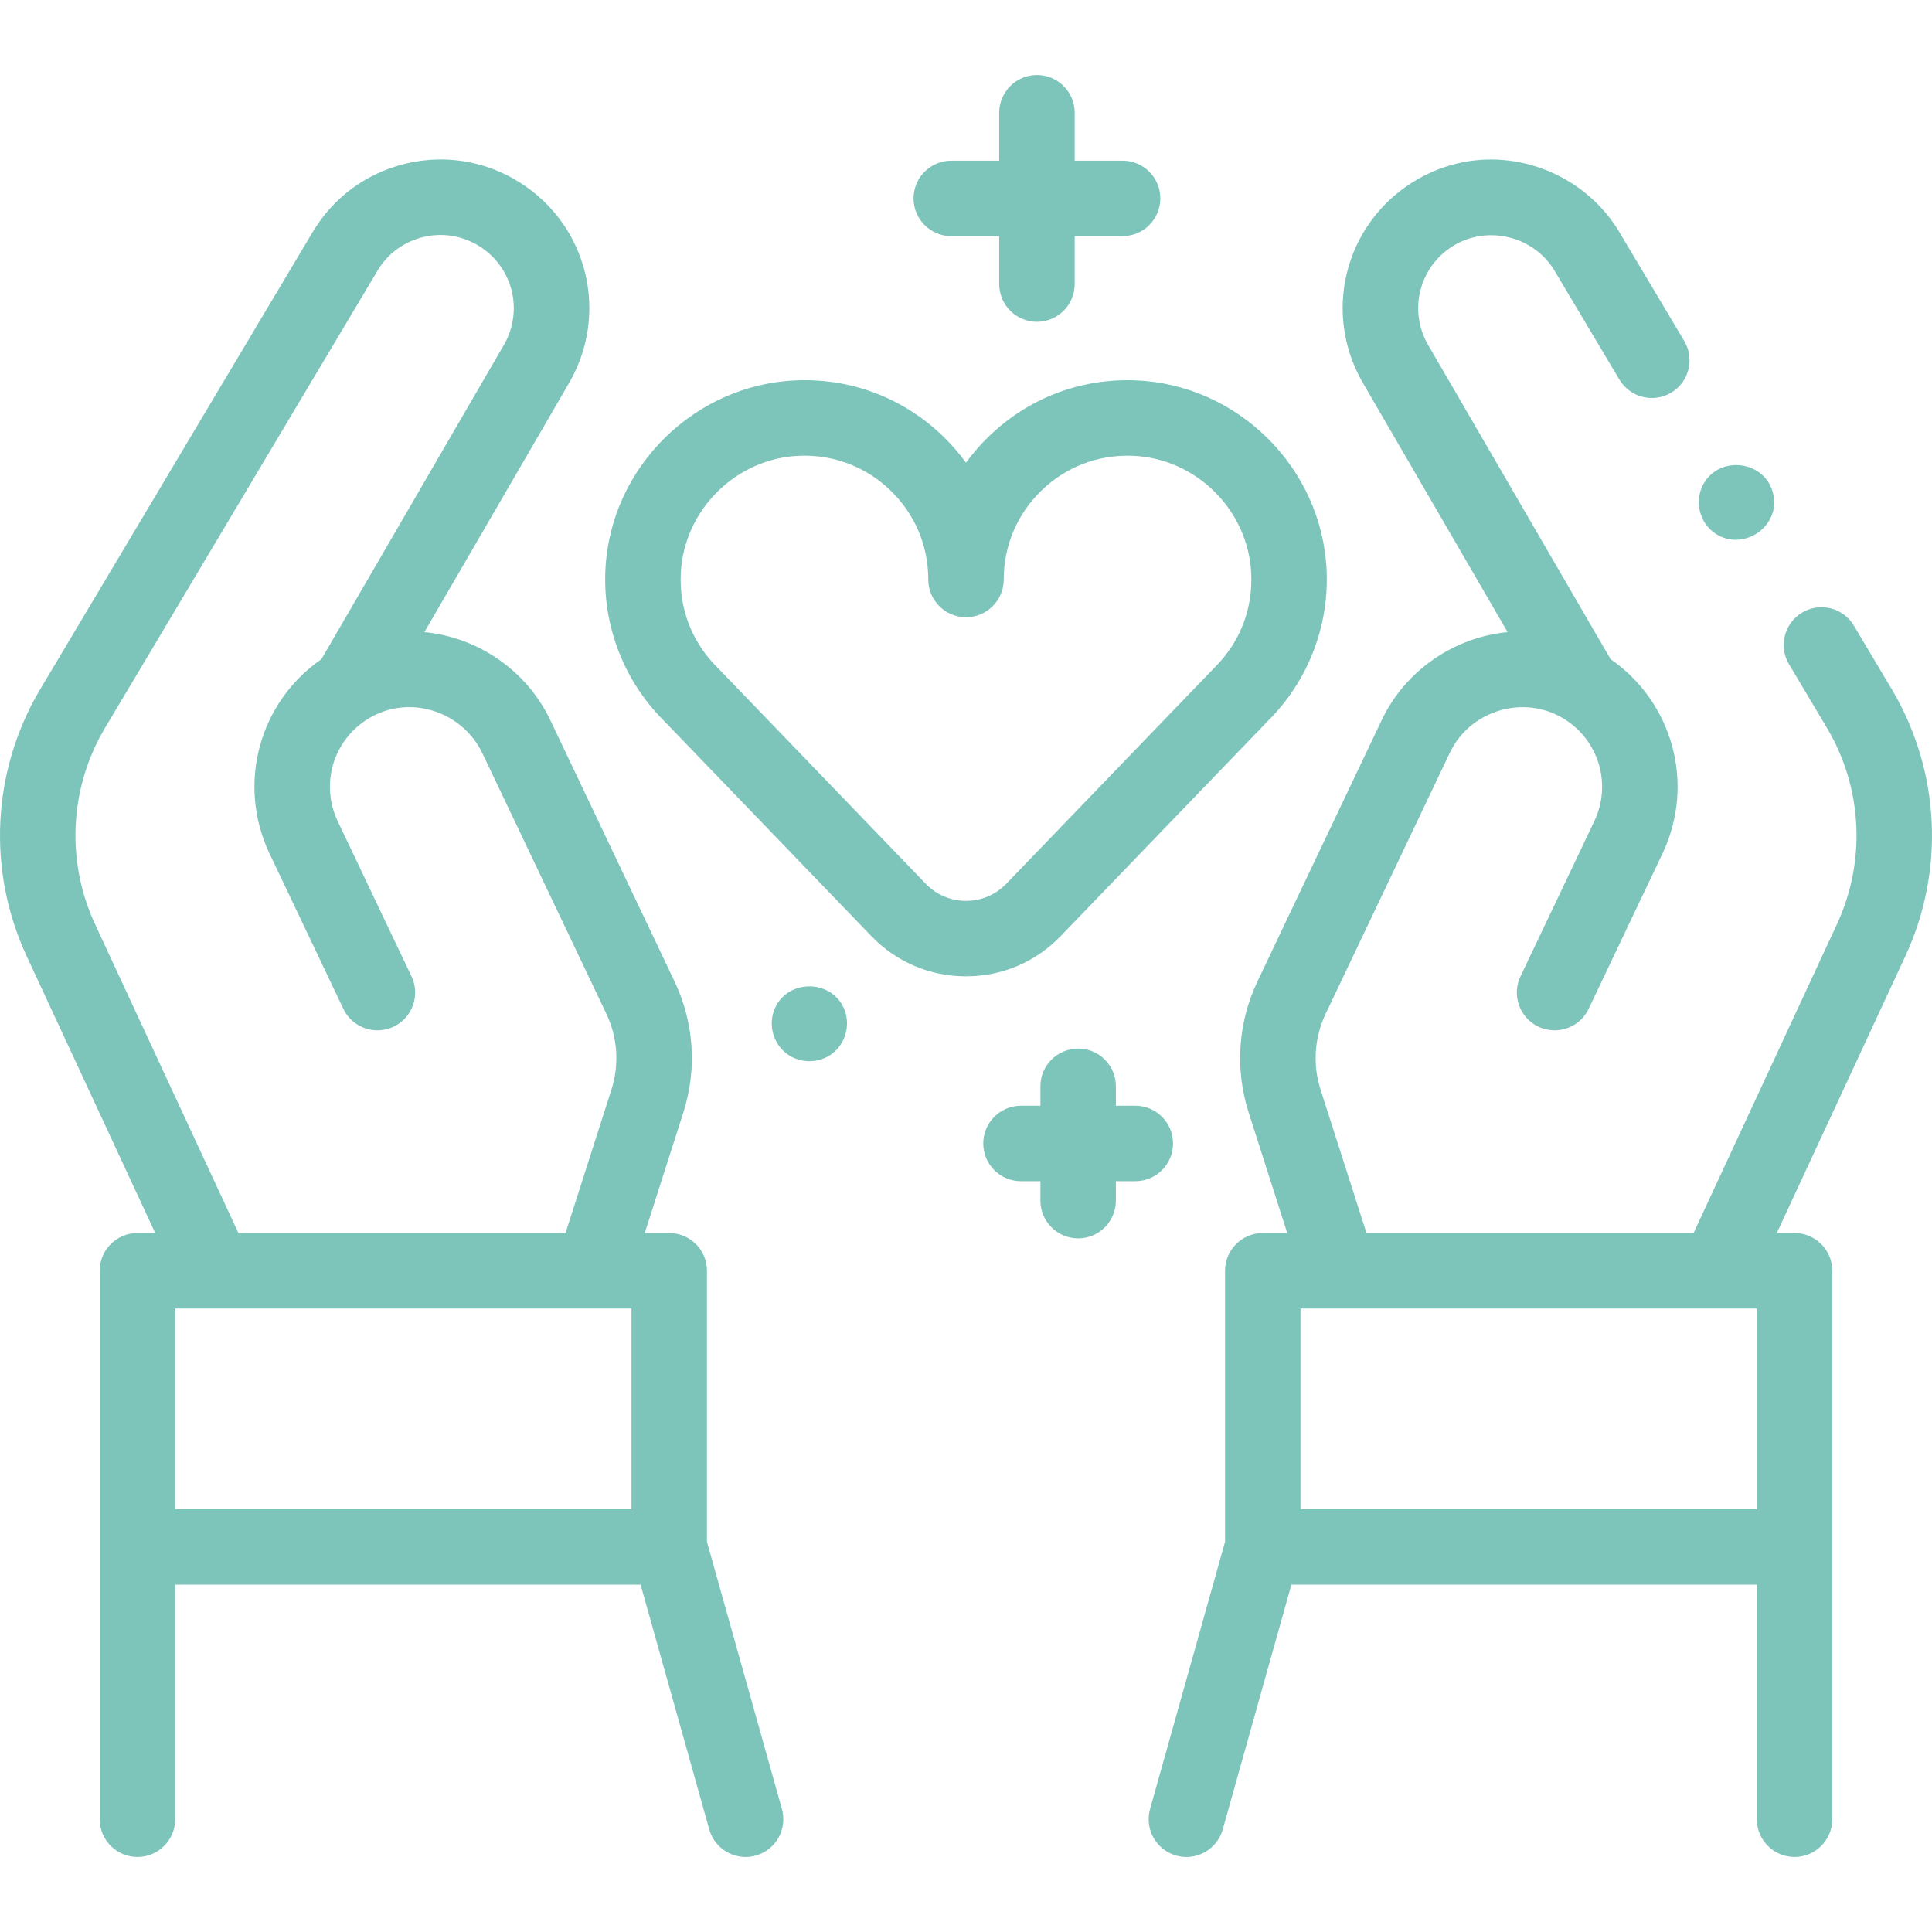 <svg width="133" height="133" viewBox="0 0 133 133" fill="none" xmlns="http://www.w3.org/2000/svg">
<path d="M130.271 47.514L127.622 43.07C126.887 41.837 125.293 41.434 124.061 42.168C122.828 42.903 122.425 44.497 123.159 45.73L125.8 50.162C128.218 54.269 128.463 59.302 126.456 63.624L116.587 84.883H94.069L90.908 75.009C90.355 73.28 90.48 71.424 91.26 69.785L99.802 51.831C101.114 49.039 104.588 47.861 107.329 49.294C109.952 50.665 111.02 53.837 109.767 56.504L104.672 67.214C104.056 68.51 104.607 70.059 105.902 70.676C106.263 70.847 106.643 70.928 107.017 70.928C107.988 70.928 108.919 70.381 109.364 69.446L114.464 58.725C116.718 53.927 115.129 48.318 110.877 45.381L98.319 23.758C96.949 21.399 97.683 18.412 99.99 16.956C102.36 15.462 105.584 16.237 107.017 18.641L111.48 26.131C112.215 27.364 113.81 27.767 115.042 27.033C116.274 26.298 116.678 24.704 115.943 23.472L111.479 15.981C109.302 12.328 104.957 10.359 100.77 11.156C99.51 11.396 98.302 11.879 97.218 12.563C92.536 15.517 91.046 21.58 93.826 26.367L103.784 43.514C100.042 43.877 96.7 46.206 95.1 49.611L86.568 67.553C85.219 70.39 85.003 73.601 85.96 76.593L88.614 84.883H86.93C85.496 84.883 84.333 86.046 84.333 87.481V106.135L79.171 124.536C78.784 125.917 79.59 127.351 80.971 127.739C81.206 127.804 81.442 127.836 81.674 127.836C82.809 127.836 83.852 127.086 84.174 125.939L88.9 109.09H120.941V125.237C120.941 126.672 122.104 127.835 123.538 127.835C124.973 127.835 126.136 126.672 126.136 125.237V106.492V87.481C126.136 86.046 124.973 84.883 123.538 84.883H122.316L131.169 65.813C133.894 59.941 133.561 53.105 130.271 47.514ZM89.528 103.894V90.078H118.245H120.94V103.894H89.528Z" fill="#7DC4BB"/>
<path d="M48.667 106.134V87.48C48.667 86.046 47.505 84.883 46.07 84.883H44.386L47.04 76.592C47.998 73.6 47.782 70.39 46.432 67.553L37.906 49.621C36.304 46.212 32.965 43.876 29.216 43.514L39.174 26.367C41.954 21.58 40.464 15.516 35.782 12.562C33.427 11.076 30.639 10.615 27.931 11.265C25.223 11.914 22.946 13.588 21.521 15.981L2.722 47.526C-0.561 53.105 -0.894 59.941 1.832 65.812L10.685 84.883H9.462C8.027 84.883 6.864 86.046 6.864 87.481V106.492V125.237C6.864 126.672 8.027 127.835 9.462 127.835C10.897 127.835 12.06 126.672 12.06 125.237V109.09H44.1L48.826 125.939C49.148 127.086 50.191 127.836 51.326 127.836C51.558 127.836 51.794 127.804 52.029 127.738C53.41 127.351 54.216 125.917 53.829 124.536L48.667 106.134ZM6.544 63.624C4.537 59.302 4.782 54.269 7.192 50.173L25.984 18.641C26.686 17.462 27.808 16.637 29.142 16.317C30.476 15.997 31.85 16.224 33.011 16.956C35.317 18.412 36.051 21.399 34.682 23.758L22.124 45.382C17.871 48.318 16.283 53.928 18.542 58.736L23.636 69.446C24.081 70.381 25.013 70.928 25.984 70.928C26.358 70.928 26.738 70.847 27.098 70.676C28.393 70.06 28.944 68.51 28.328 67.214L23.239 56.515C21.98 53.837 23.049 50.665 25.671 49.294C28.444 47.845 31.86 49.061 33.203 51.843L41.74 69.785C42.521 71.425 42.645 73.28 42.092 75.009L38.931 84.883H16.413L6.544 63.624ZM12.06 103.894V90.078H43.472V103.894H12.06Z" fill="#7DC4BB"/>
<path d="M118.095 36.737C120.059 38.023 122.678 36.169 122.04 33.886C121.4 31.593 118.135 31.337 117.165 33.526C116.66 34.665 117.058 36.046 118.095 36.737Z" fill="#7DC4BB"/>
<path d="M87.293 49.62C90.043 46.885 91.512 43.093 91.323 39.211C90.98 32.173 85.195 26.451 78.151 26.184C74.387 26.043 70.817 27.4 68.107 30.01C67.511 30.583 66.975 31.199 66.5 31.852C66.025 31.199 65.488 30.582 64.893 30.009C62.183 27.4 58.616 26.04 54.848 26.184C47.806 26.451 42.02 32.173 41.677 39.211C41.488 43.093 42.957 46.885 45.707 49.619L59.981 64.439C61.703 66.227 64.018 67.211 66.5 67.211C68.982 67.211 71.298 66.227 73.02 64.439L87.293 49.62ZM66.5 62.016C65.442 62.016 64.456 61.596 63.723 60.834L49.429 45.994C49.414 45.979 49.4 45.964 49.385 45.95C47.642 44.224 46.747 41.92 46.867 39.463C47.08 35.094 50.672 31.541 55.045 31.375C55.157 31.371 55.269 31.369 55.381 31.369C57.599 31.369 59.687 32.208 61.29 33.752C62.975 35.373 63.903 37.554 63.903 39.892C63.903 41.327 65.066 42.49 66.5 42.49C67.935 42.49 69.098 41.327 69.098 39.892C69.098 37.554 70.026 35.374 71.711 33.752C73.394 32.131 75.61 31.289 77.955 31.376C82.329 31.541 85.921 35.094 86.134 39.463C86.253 41.921 85.359 44.225 83.615 45.95C83.601 45.965 83.586 45.98 83.572 45.995L69.278 60.835C68.544 61.596 67.557 62.016 66.5 62.016Z" fill="#7DC4BB"/>
<path d="M65.487 16.256H68.786V19.555C68.786 20.99 69.949 22.153 71.384 22.153C72.819 22.153 73.982 20.99 73.982 19.555V16.256H77.281C78.715 16.256 79.878 15.093 79.878 13.658C79.878 12.224 78.715 11.061 77.281 11.061H73.982V7.762C73.982 6.327 72.819 5.164 71.384 5.164C69.949 5.164 68.786 6.327 68.786 7.762V11.061H65.487C64.053 11.061 62.89 12.224 62.89 13.658C62.89 15.093 64.053 16.256 65.487 16.256Z" fill="#7DC4BB"/>
<path d="M80.753 78.716C80.753 77.282 79.59 76.119 78.156 76.119H76.818V74.781C76.818 73.347 75.655 72.184 74.22 72.184C72.786 72.184 71.623 73.347 71.623 74.781V76.119H70.285C68.85 76.119 67.688 77.282 67.688 78.716C67.688 80.151 68.85 81.314 70.285 81.314H71.623V82.652C71.623 84.086 72.786 85.249 74.22 85.249C75.655 85.249 76.818 84.086 76.818 82.652V81.314H78.156C79.59 81.314 80.753 80.151 80.753 78.716Z" fill="#7DC4BB"/>
<path d="M58.117 69.468C57.226 67.33 54.059 67.393 53.276 69.588C52.905 70.627 53.246 71.831 54.122 72.509C54.968 73.165 56.15 73.235 57.066 72.682C58.153 72.026 58.597 70.639 58.117 69.468Z" fill="#7DC4BB"/>
</svg>

